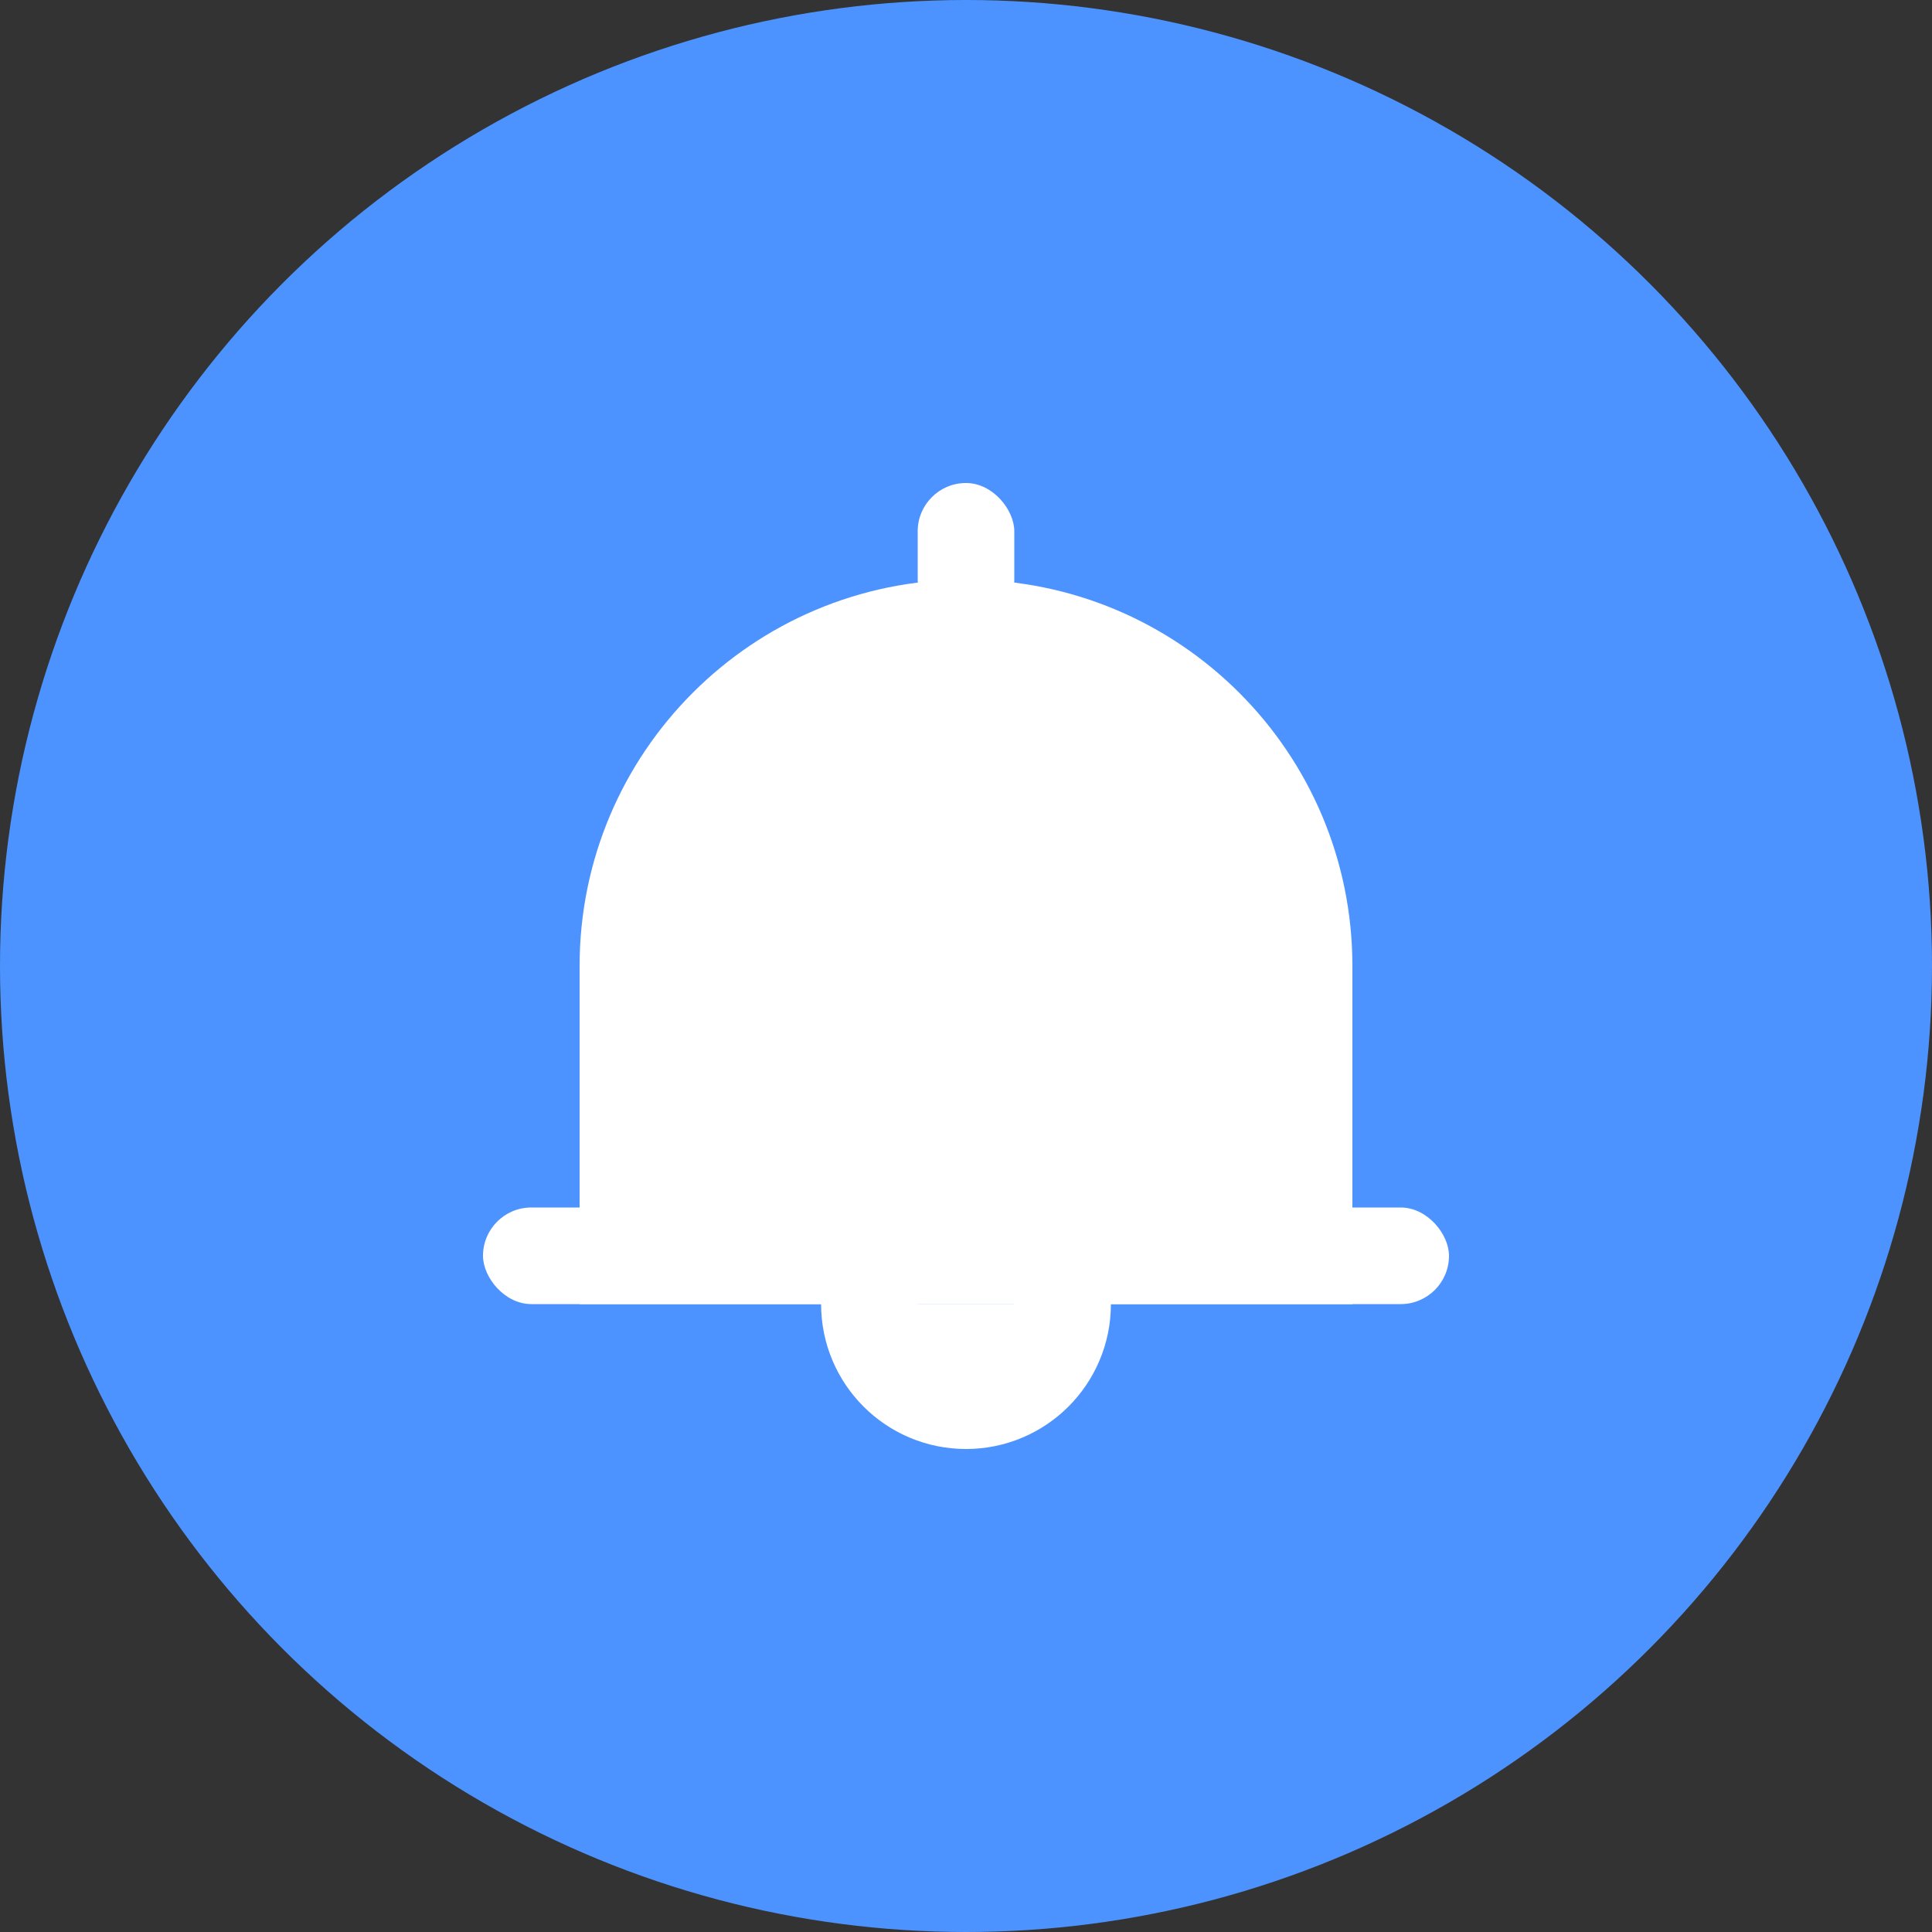 <?xml version="1.0" encoding="UTF-8"?>
<svg width="32px" height="32px" viewBox="0 0 32 32" version="1.1" xmlns="http://www.w3.org/2000/svg" xmlns:xlink="http://www.w3.org/1999/xlink">
    <rect x="0" y="0" width="32" height="32" fill="#333333" stroke="none"/>
    <!-- Generator: Sketch 64 (93537) - https://sketch.com -->
    <title>icon/icon_notice</title>
    <desc>Created with Sketch.</desc>
    <g id="icon/icon_notice" stroke="none" stroke-width="1" fill="none" fill-rule="evenodd">
        <g id="icon_notice">
            <circle id="椭圆形" fill="#4D93FF" cx="16" cy="16" r="16"></circle>
            <rect id="矩形" fill="#D8D8D8" opacity="0" x="8" y="8" width="16" height="16"></rect>
            <path d="M16,9.6 C19.535,9.6 22.4,12.465 22.4,16 L22.4,21.6 L22.4,21.6 L9.6,21.6 L9.6,16 C9.6,12.465 12.465,9.6 16,9.6 Z" id="矩形" fill="#FFFFFF"></path>
            <path d="M14.4,21.6 C14.4,22.484 15.116,23.2 16,23.2 C16.884,23.2 17.6,22.484 17.6,21.6" id="路径" stroke="#FFFFFF" stroke-width="1.6" fill="#FFFFFF" stroke-linecap="round"></path>
            <rect id="矩形" fill="#FFFFFF" x="8" y="20" width="16" height="1.6" rx="0.8"></rect>
            <rect id="矩形" fill="#FFFFFF" x="15.2" y="8" width="1.6" height="2.4" rx="0.8"></rect>
        </g>
    </g>
</svg>